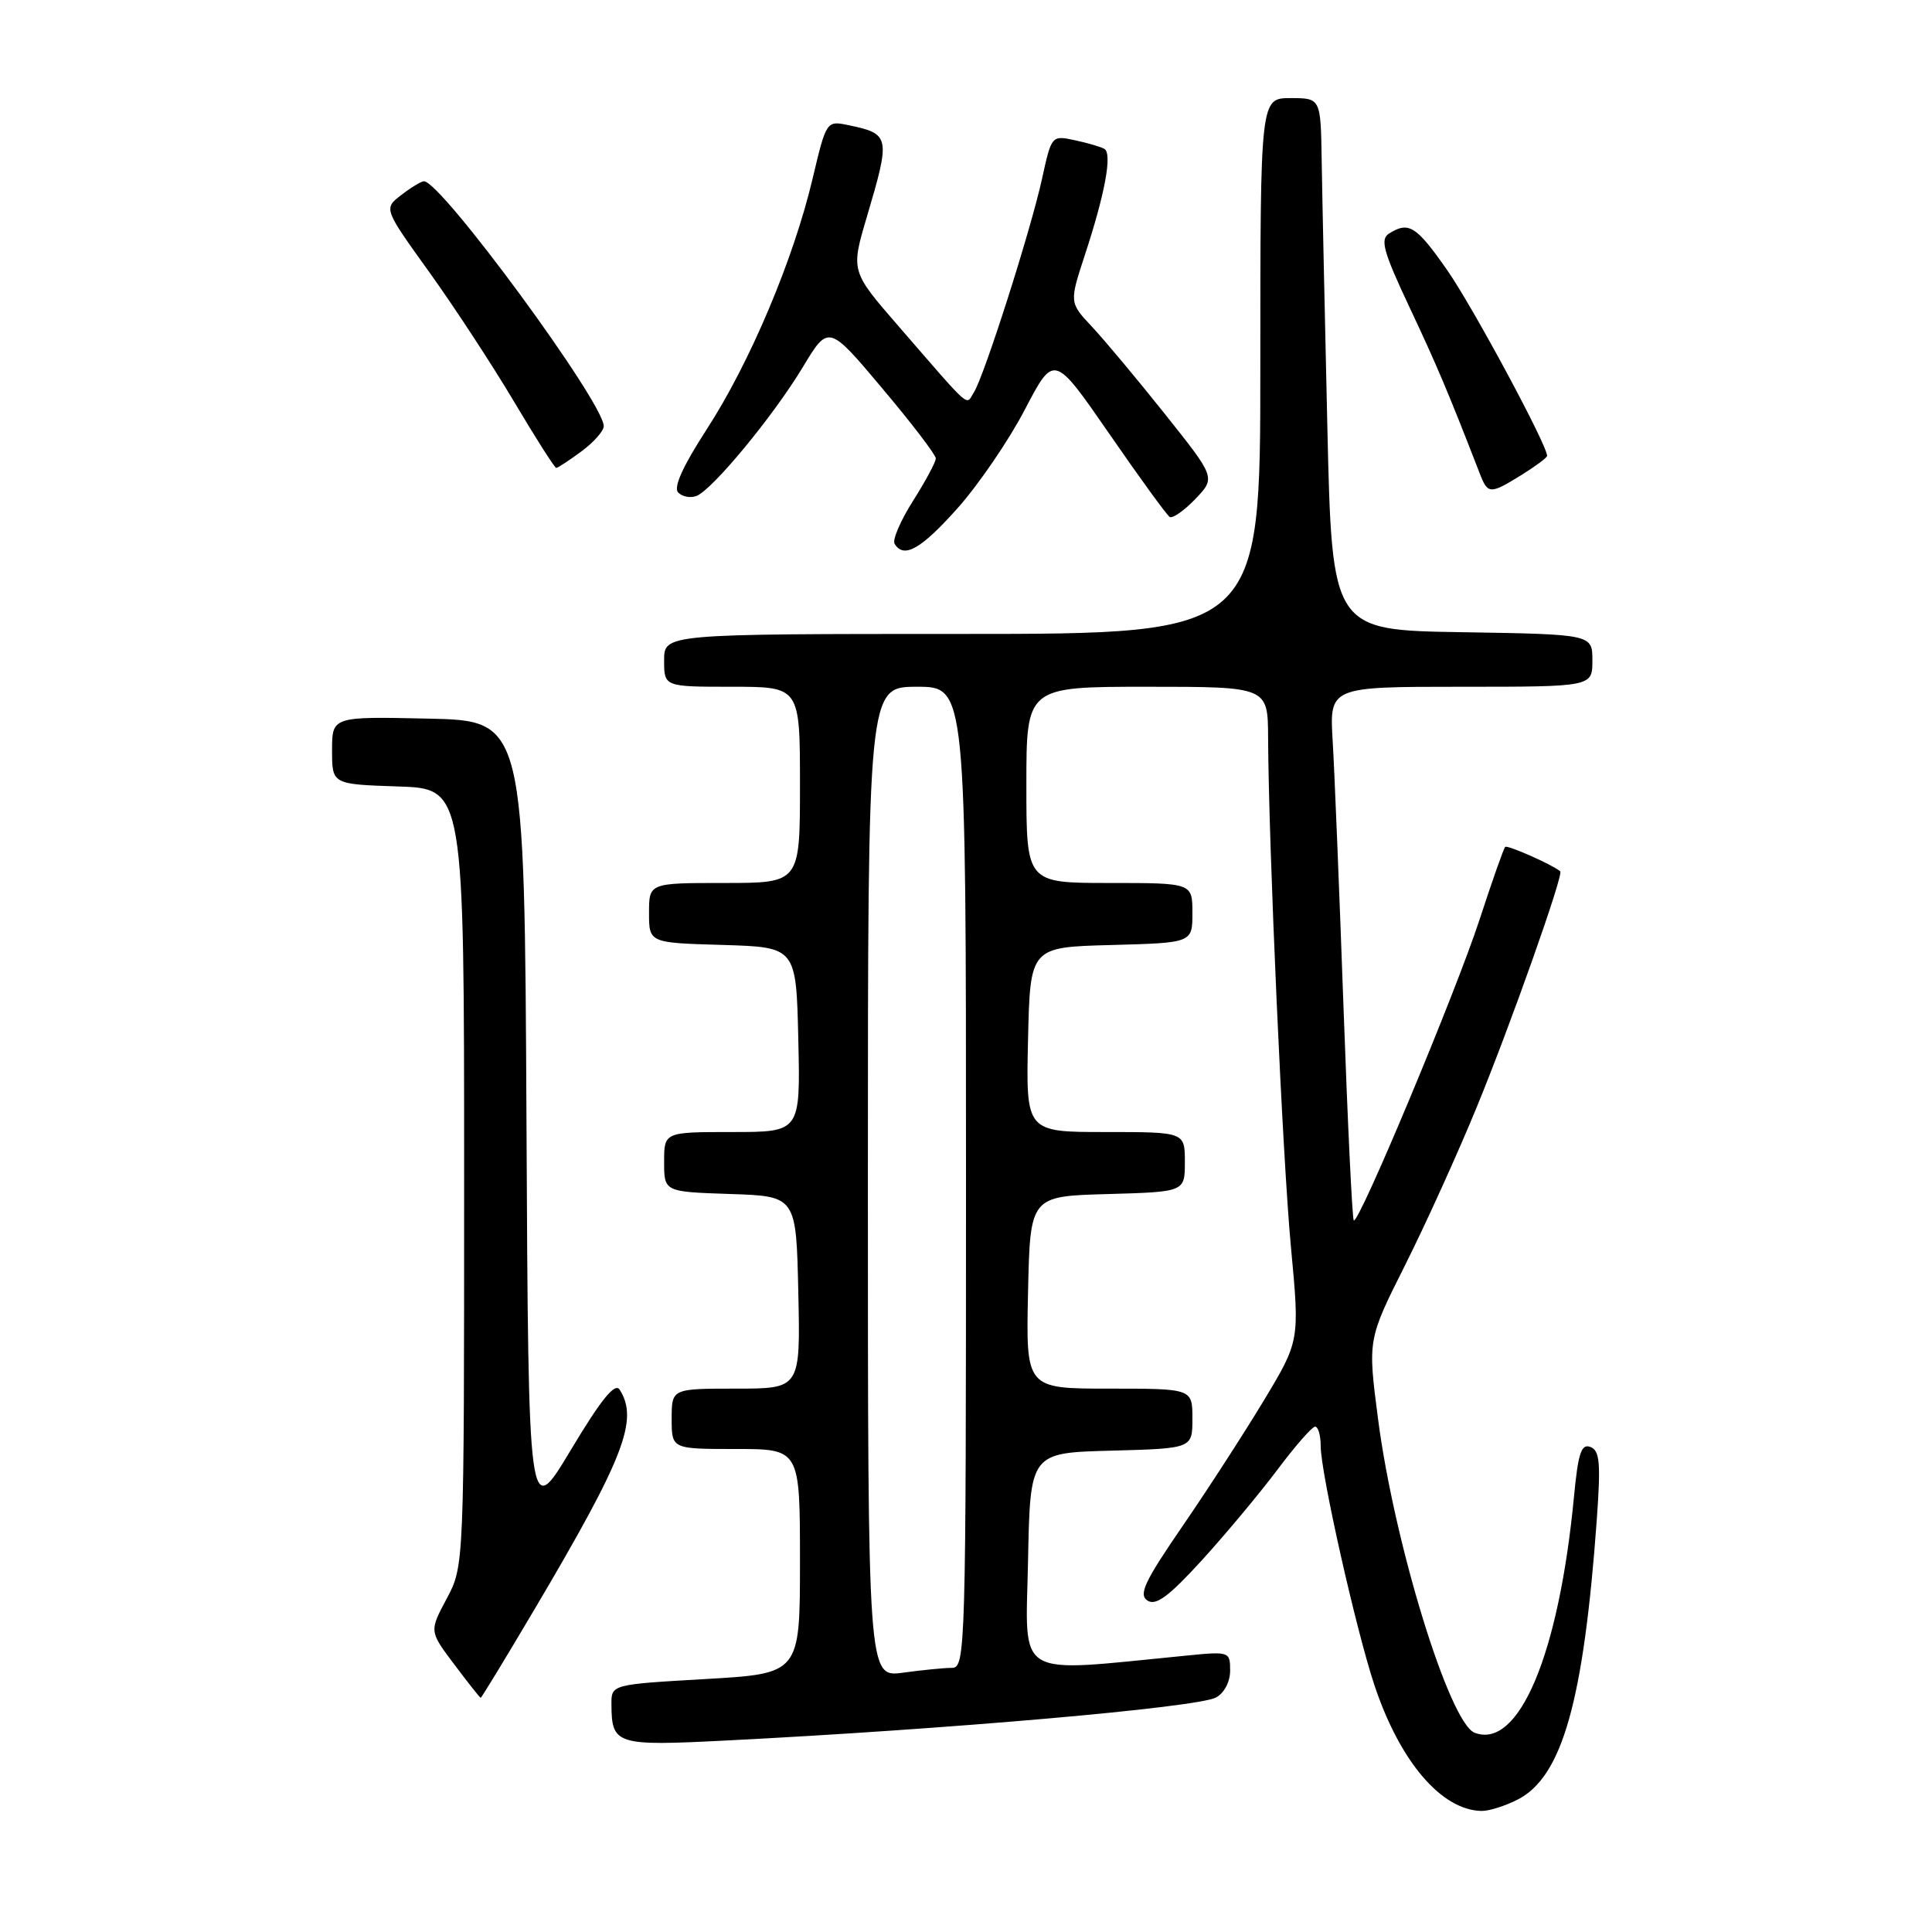 <?xml version="1.0" encoding="UTF-8" standalone="no"?>
<!DOCTYPE svg PUBLIC "-//W3C//DTD SVG 1.1//EN" "http://www.w3.org/Graphics/SVG/1.1/DTD/svg11.dtd" >
<svg xmlns="http://www.w3.org/2000/svg" xmlns:xlink="http://www.w3.org/1999/xlink" version="1.1" viewBox="0 0 256 256">
 <g >
 <path fill="currentColor"
d=" M 201.14 238.43 C 207.02 235.39 209.84 225.36 211.58 201.40 C 212.12 193.83 211.98 192.21 210.74 191.73 C 209.53 191.27 209.11 192.54 208.56 198.33 C 206.56 219.24 201.25 231.85 195.40 229.60 C 192.06 228.32 184.73 204.49 182.59 187.96 C 181.23 177.50 181.23 177.50 186.18 167.64 C 188.90 162.22 193.19 152.77 195.70 146.64 C 200.18 135.73 207.22 115.85 206.74 115.45 C 205.63 114.54 199.73 111.93 199.44 112.22 C 199.24 112.43 197.71 116.76 196.05 121.85 C 192.88 131.55 180.00 162.34 179.38 161.71 C 179.18 161.51 178.57 148.78 178.02 133.42 C 177.47 118.07 176.83 102.24 176.59 98.25 C 176.15 91.00 176.15 91.00 193.58 91.00 C 211.00 91.00 211.00 91.00 211.00 87.52 C 211.00 84.05 211.00 84.05 193.75 83.77 C 176.50 83.50 176.50 83.50 175.88 56.50 C 175.54 41.65 175.20 25.79 175.13 21.25 C 175.00 13.00 175.00 13.00 171.00 13.00 C 167.00 13.00 167.00 13.00 167.00 48.50 C 167.00 84.00 167.00 84.00 127.50 84.00 C 88.00 84.00 88.00 84.00 88.00 87.50 C 88.00 91.00 88.00 91.00 97.00 91.00 C 106.00 91.00 106.00 91.00 106.00 104.00 C 106.00 117.00 106.00 117.00 96.00 117.00 C 86.00 117.00 86.00 117.00 86.00 120.96 C 86.00 124.93 86.00 124.93 95.75 125.21 C 105.50 125.50 105.50 125.50 105.78 137.75 C 106.06 150.00 106.06 150.00 97.03 150.00 C 88.00 150.00 88.00 150.00 88.00 153.96 C 88.00 157.92 88.00 157.92 96.75 158.21 C 105.50 158.50 105.50 158.50 105.78 171.25 C 106.06 184.00 106.06 184.00 97.53 184.00 C 89.00 184.00 89.00 184.00 89.00 188.00 C 89.00 192.00 89.00 192.00 97.50 192.00 C 106.00 192.00 106.00 192.00 106.00 206.88 C 106.00 221.76 106.00 221.76 93.50 222.48 C 81.00 223.20 81.00 223.20 81.02 225.85 C 81.05 231.19 81.63 231.37 96.15 230.63 C 125.80 229.13 158.67 226.25 161.12 224.93 C 162.21 224.35 163.00 222.85 163.00 221.37 C 163.00 218.85 162.90 218.81 157.25 219.37 C 134.10 221.63 135.91 222.71 136.22 206.84 C 136.50 192.50 136.50 192.50 147.25 192.22 C 158.00 191.93 158.00 191.93 158.00 187.97 C 158.00 184.00 158.00 184.00 146.97 184.00 C 135.94 184.00 135.94 184.00 136.22 171.25 C 136.50 158.50 136.50 158.50 146.75 158.22 C 157.00 157.93 157.00 157.93 157.00 153.97 C 157.00 150.00 157.00 150.00 146.47 150.00 C 135.94 150.00 135.94 150.00 136.22 137.75 C 136.50 125.50 136.50 125.50 147.25 125.22 C 158.00 124.93 158.00 124.93 158.00 120.97 C 158.00 117.00 158.00 117.00 147.00 117.00 C 136.00 117.00 136.00 117.00 136.00 104.00 C 136.00 91.00 136.00 91.00 152.00 91.00 C 168.00 91.00 168.00 91.00 168.03 97.75 C 168.10 112.19 169.95 153.50 171.06 165.28 C 172.22 177.67 172.22 177.67 167.46 185.58 C 164.83 189.94 159.96 197.47 156.63 202.31 C 151.67 209.54 150.84 211.29 152.04 212.08 C 153.16 212.81 154.85 211.56 159.23 206.77 C 162.37 203.32 166.87 197.93 169.23 194.79 C 171.58 191.65 173.84 189.06 174.25 189.04 C 174.66 189.02 175.00 190.18 175.00 191.63 C 175.00 195.16 179.70 216.06 182.13 223.33 C 185.50 233.41 190.97 239.84 196.30 239.96 C 197.29 239.98 199.47 239.29 201.14 238.43 Z  M 70.82 213.25 C 82.71 193.14 84.65 188.15 82.11 184.14 C 81.49 183.16 79.67 185.40 75.63 192.14 C 70.02 201.50 70.02 201.50 69.76 148.50 C 69.50 95.50 69.50 95.50 56.75 95.22 C 44.00 94.94 44.00 94.94 44.00 99.43 C 44.00 103.92 44.00 103.92 52.75 104.21 C 61.50 104.50 61.50 104.50 61.50 156.00 C 61.50 207.50 61.50 207.50 59.19 211.83 C 56.88 216.15 56.88 216.15 60.19 220.54 C 62.01 222.96 63.58 224.95 63.69 224.97 C 63.79 224.99 67.00 219.71 70.82 213.25 Z  M 126.89 67.33 C 129.67 64.21 133.68 58.34 135.80 54.27 C 139.66 46.88 139.66 46.88 146.98 57.47 C 151.00 63.30 154.61 68.26 154.99 68.50 C 155.38 68.73 156.91 67.66 158.39 66.12 C 161.08 63.30 161.08 63.30 154.39 54.90 C 150.71 50.28 146.35 45.06 144.69 43.29 C 141.69 40.09 141.69 40.09 143.75 33.79 C 146.42 25.67 147.40 20.36 146.34 19.73 C 145.88 19.46 144.11 18.94 142.42 18.58 C 139.35 17.92 139.33 17.94 138.07 23.71 C 136.55 30.61 130.40 49.87 129.04 52.00 C 127.93 53.72 128.95 54.62 119.05 43.21 C 112.73 35.93 112.73 35.93 114.87 28.71 C 118.01 18.11 117.94 17.75 112.50 16.60 C 109.50 15.97 109.50 15.97 107.66 23.73 C 105.12 34.43 99.36 48.07 93.65 56.88 C 90.46 61.80 89.20 64.60 89.87 65.27 C 90.42 65.82 91.50 66.02 92.28 65.72 C 94.39 64.91 102.45 55.15 106.35 48.69 C 109.78 42.99 109.78 42.99 116.89 51.44 C 120.80 56.08 124.00 60.27 124.00 60.74 C 124.00 61.22 122.64 63.75 120.98 66.37 C 119.32 68.99 118.22 71.55 118.54 72.06 C 119.77 74.06 122.03 72.78 126.89 67.33 Z  M 201.63 62.92 C 203.48 61.77 205.00 60.64 205.00 60.40 C 205.00 58.96 195.10 40.56 191.73 35.75 C 187.66 29.93 186.66 29.30 184.05 30.95 C 182.85 31.71 183.30 33.34 186.75 40.68 C 190.38 48.38 191.87 51.90 196.08 62.75 C 197.15 65.51 197.43 65.52 201.63 62.92 Z  M 77.04 59.81 C 78.67 58.61 80.00 57.10 80.00 56.47 C 80.00 53.34 58.41 23.95 56.17 24.02 C 55.80 24.03 54.45 24.85 53.17 25.84 C 50.83 27.64 50.83 27.64 56.89 36.07 C 60.22 40.71 65.28 48.44 68.13 53.25 C 70.99 58.06 73.50 62.00 73.70 62.00 C 73.91 62.00 75.41 61.02 77.04 59.81 Z  M 115.00 156.64 C 115.00 91.00 115.00 91.00 121.50 91.00 C 128.00 91.00 128.00 91.00 128.00 156.00 C 128.00 218.71 127.93 221.00 126.14 221.00 C 125.12 221.00 122.19 221.29 119.64 221.64 C 115.00 222.27 115.00 222.27 115.00 156.64 Z "/>
</g>
</svg>